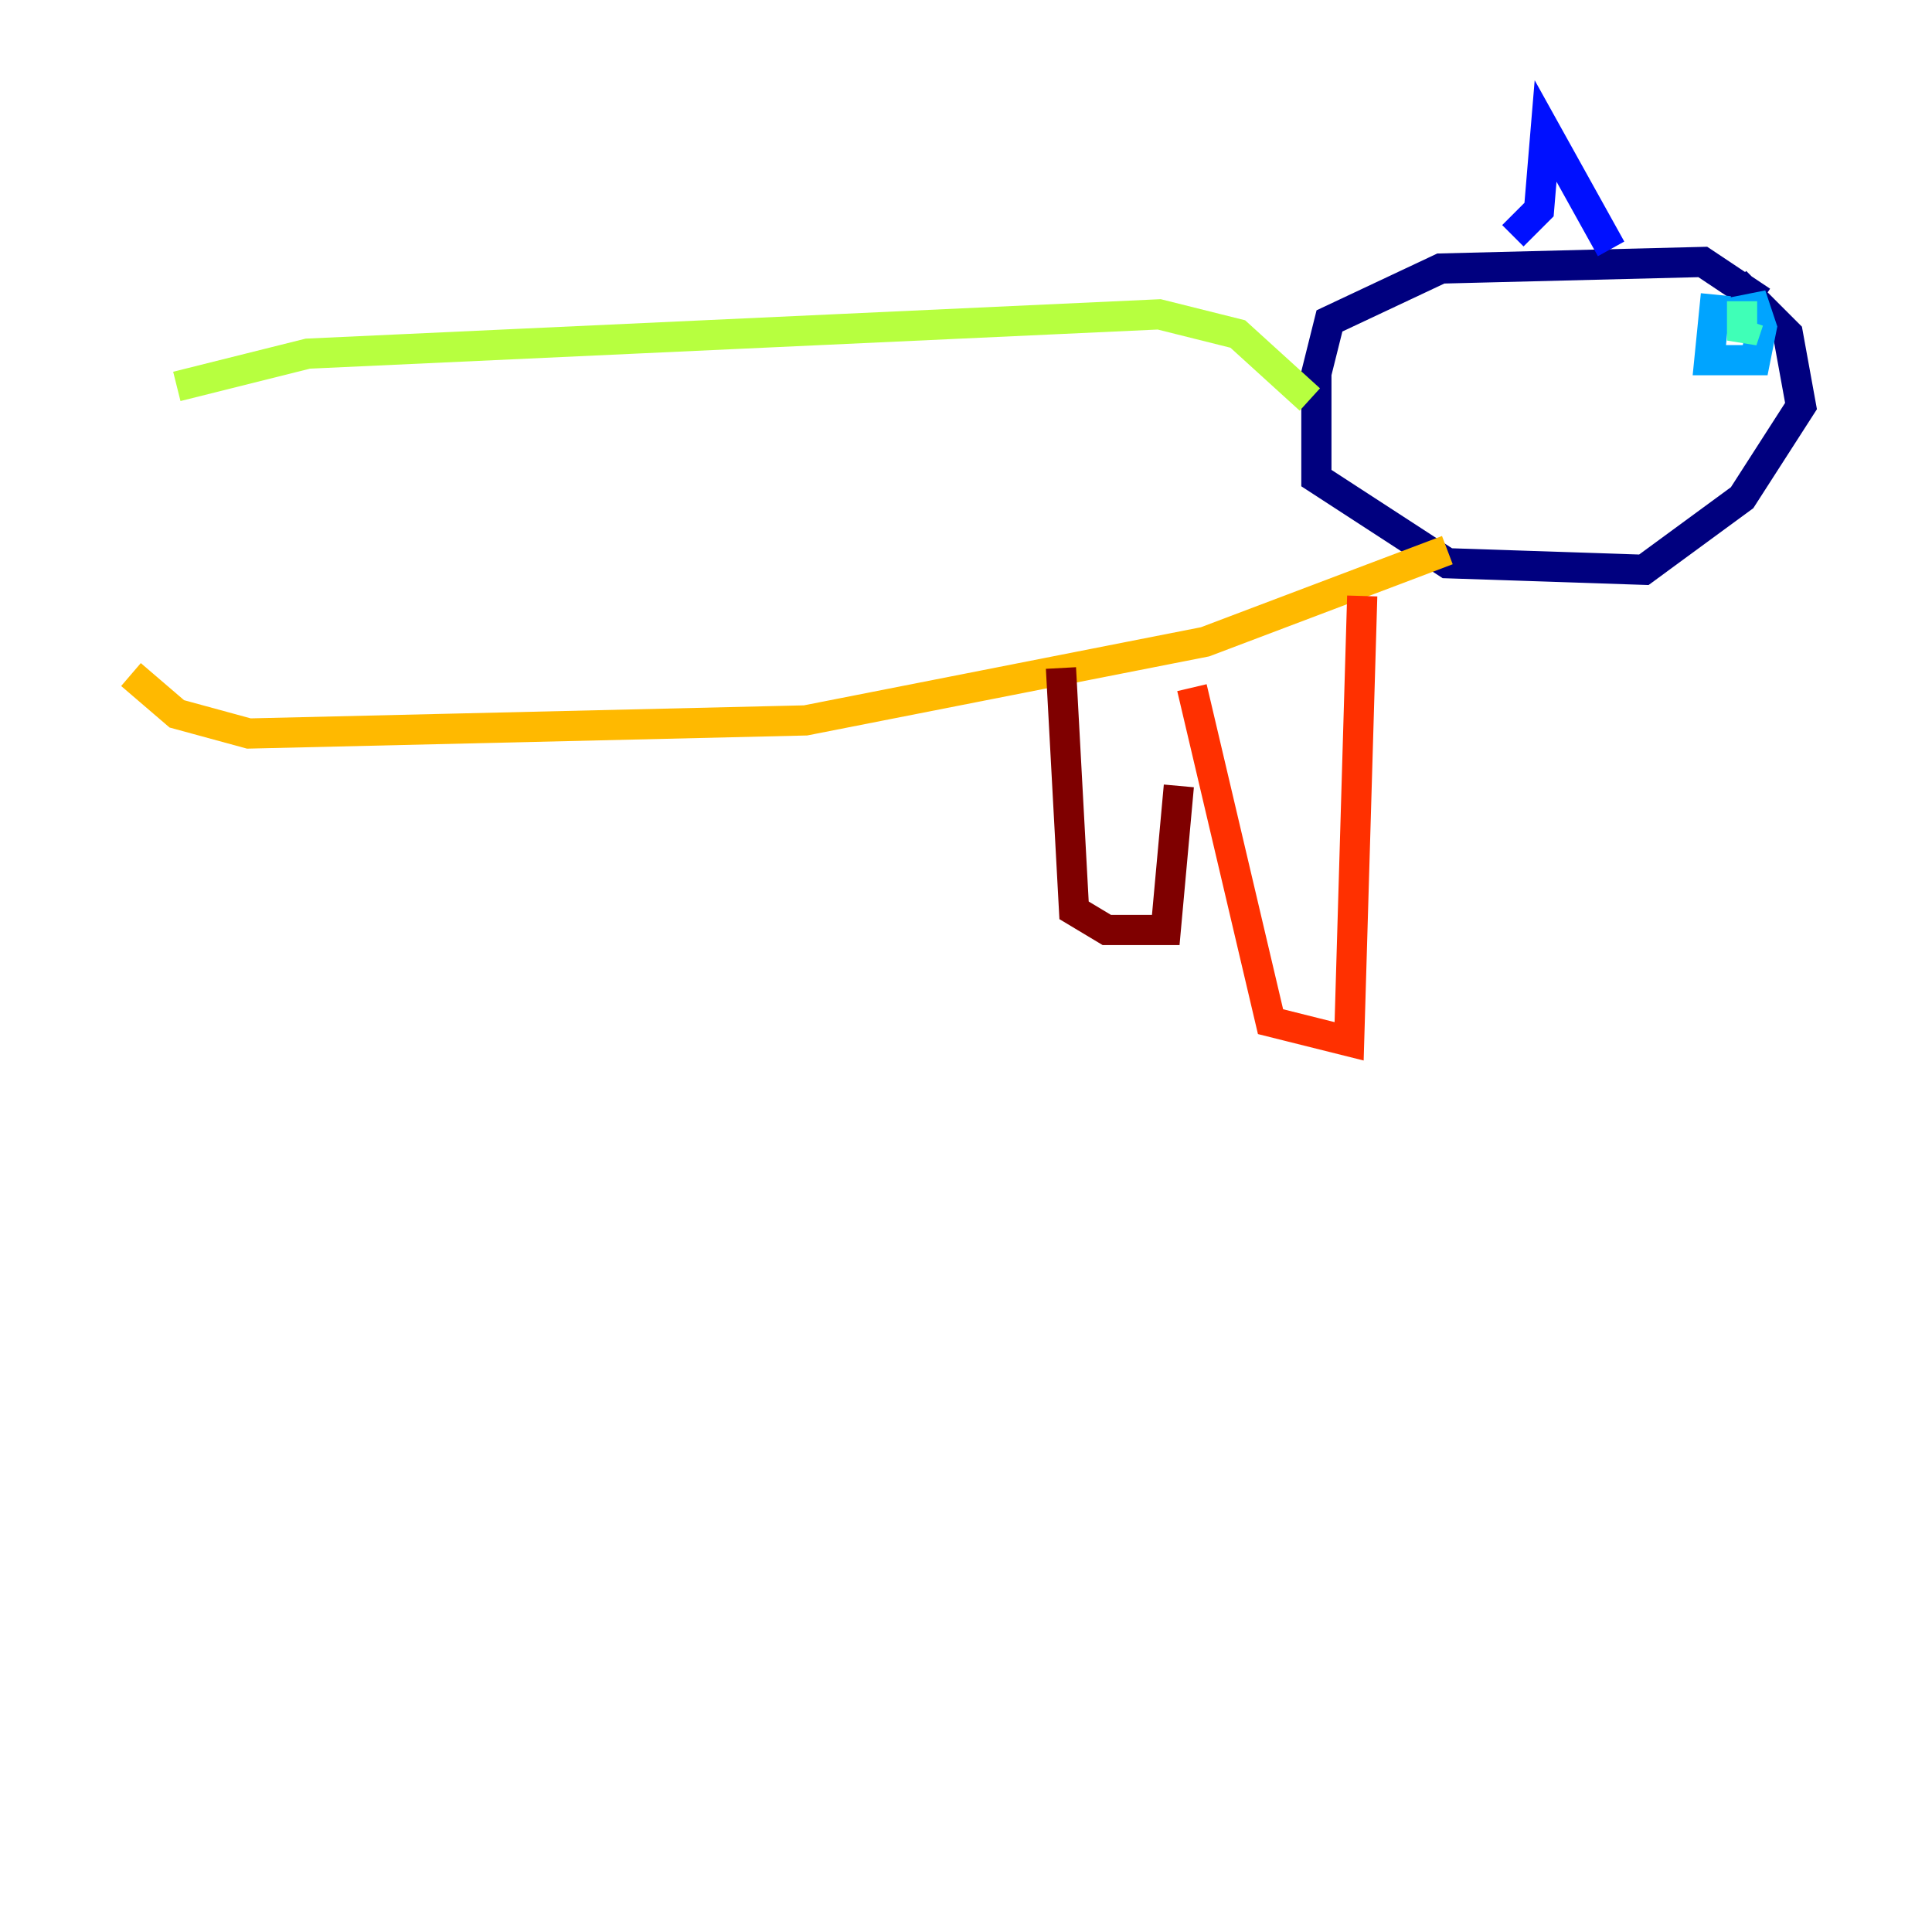 <?xml version="1.0" encoding="utf-8" ?>
<svg baseProfile="tiny" height="128" version="1.2" viewBox="0,0,128,128" width="128" xmlns="http://www.w3.org/2000/svg" xmlns:ev="http://www.w3.org/2001/xml-events" xmlns:xlink="http://www.w3.org/1999/xlink"><defs /><polyline fill="none" points="116.719,19.959 112.814,17.356 95.458,17.79 88.081,21.261 87.214,24.732 87.214,31.675 95.891,37.315 108.909,37.749 115.417,32.976 119.322,26.902 118.454,22.129 114.983,18.658" stroke="#00007f" stroke-width="2" /><polyline fill="none" points="106.739,16.488 102.4,8.678 101.966,13.885 100.231,15.62" stroke="#0010ff" stroke-width="2" /><polyline fill="none" points="114.115,20.827 116.285,20.393 116.719,21.695 116.285,23.864 113.248,23.864 113.681,19.525" stroke="#00a4ff" stroke-width="2" /><polyline fill="none" points="115.417,19.959 115.417,22.563 115.851,21.261" stroke="#3fffb7" stroke-width="2" /><polyline fill="none" points="86.78,26.468 82.007,22.129 76.8,20.827 20.393,23.43 11.715,25.6" stroke="#b7ff3f" stroke-width="2" /><polyline fill="none" points="95.891,36.447 79.837,42.522 53.37,47.729 16.488,48.597 11.715,47.295 8.678,44.691" stroke="#ffb900" stroke-width="2" /><polyline fill="none" points="90.251,39.485 89.383,68.99 84.176,67.688 78.969,45.559" stroke="#ff3000" stroke-width="2" /><polyline fill="none" points="70.291,44.258 71.159,60.312 73.329,61.614 77.234,61.614 78.102,52.068" stroke="#7f0000" stroke-width="2" /></svg>
